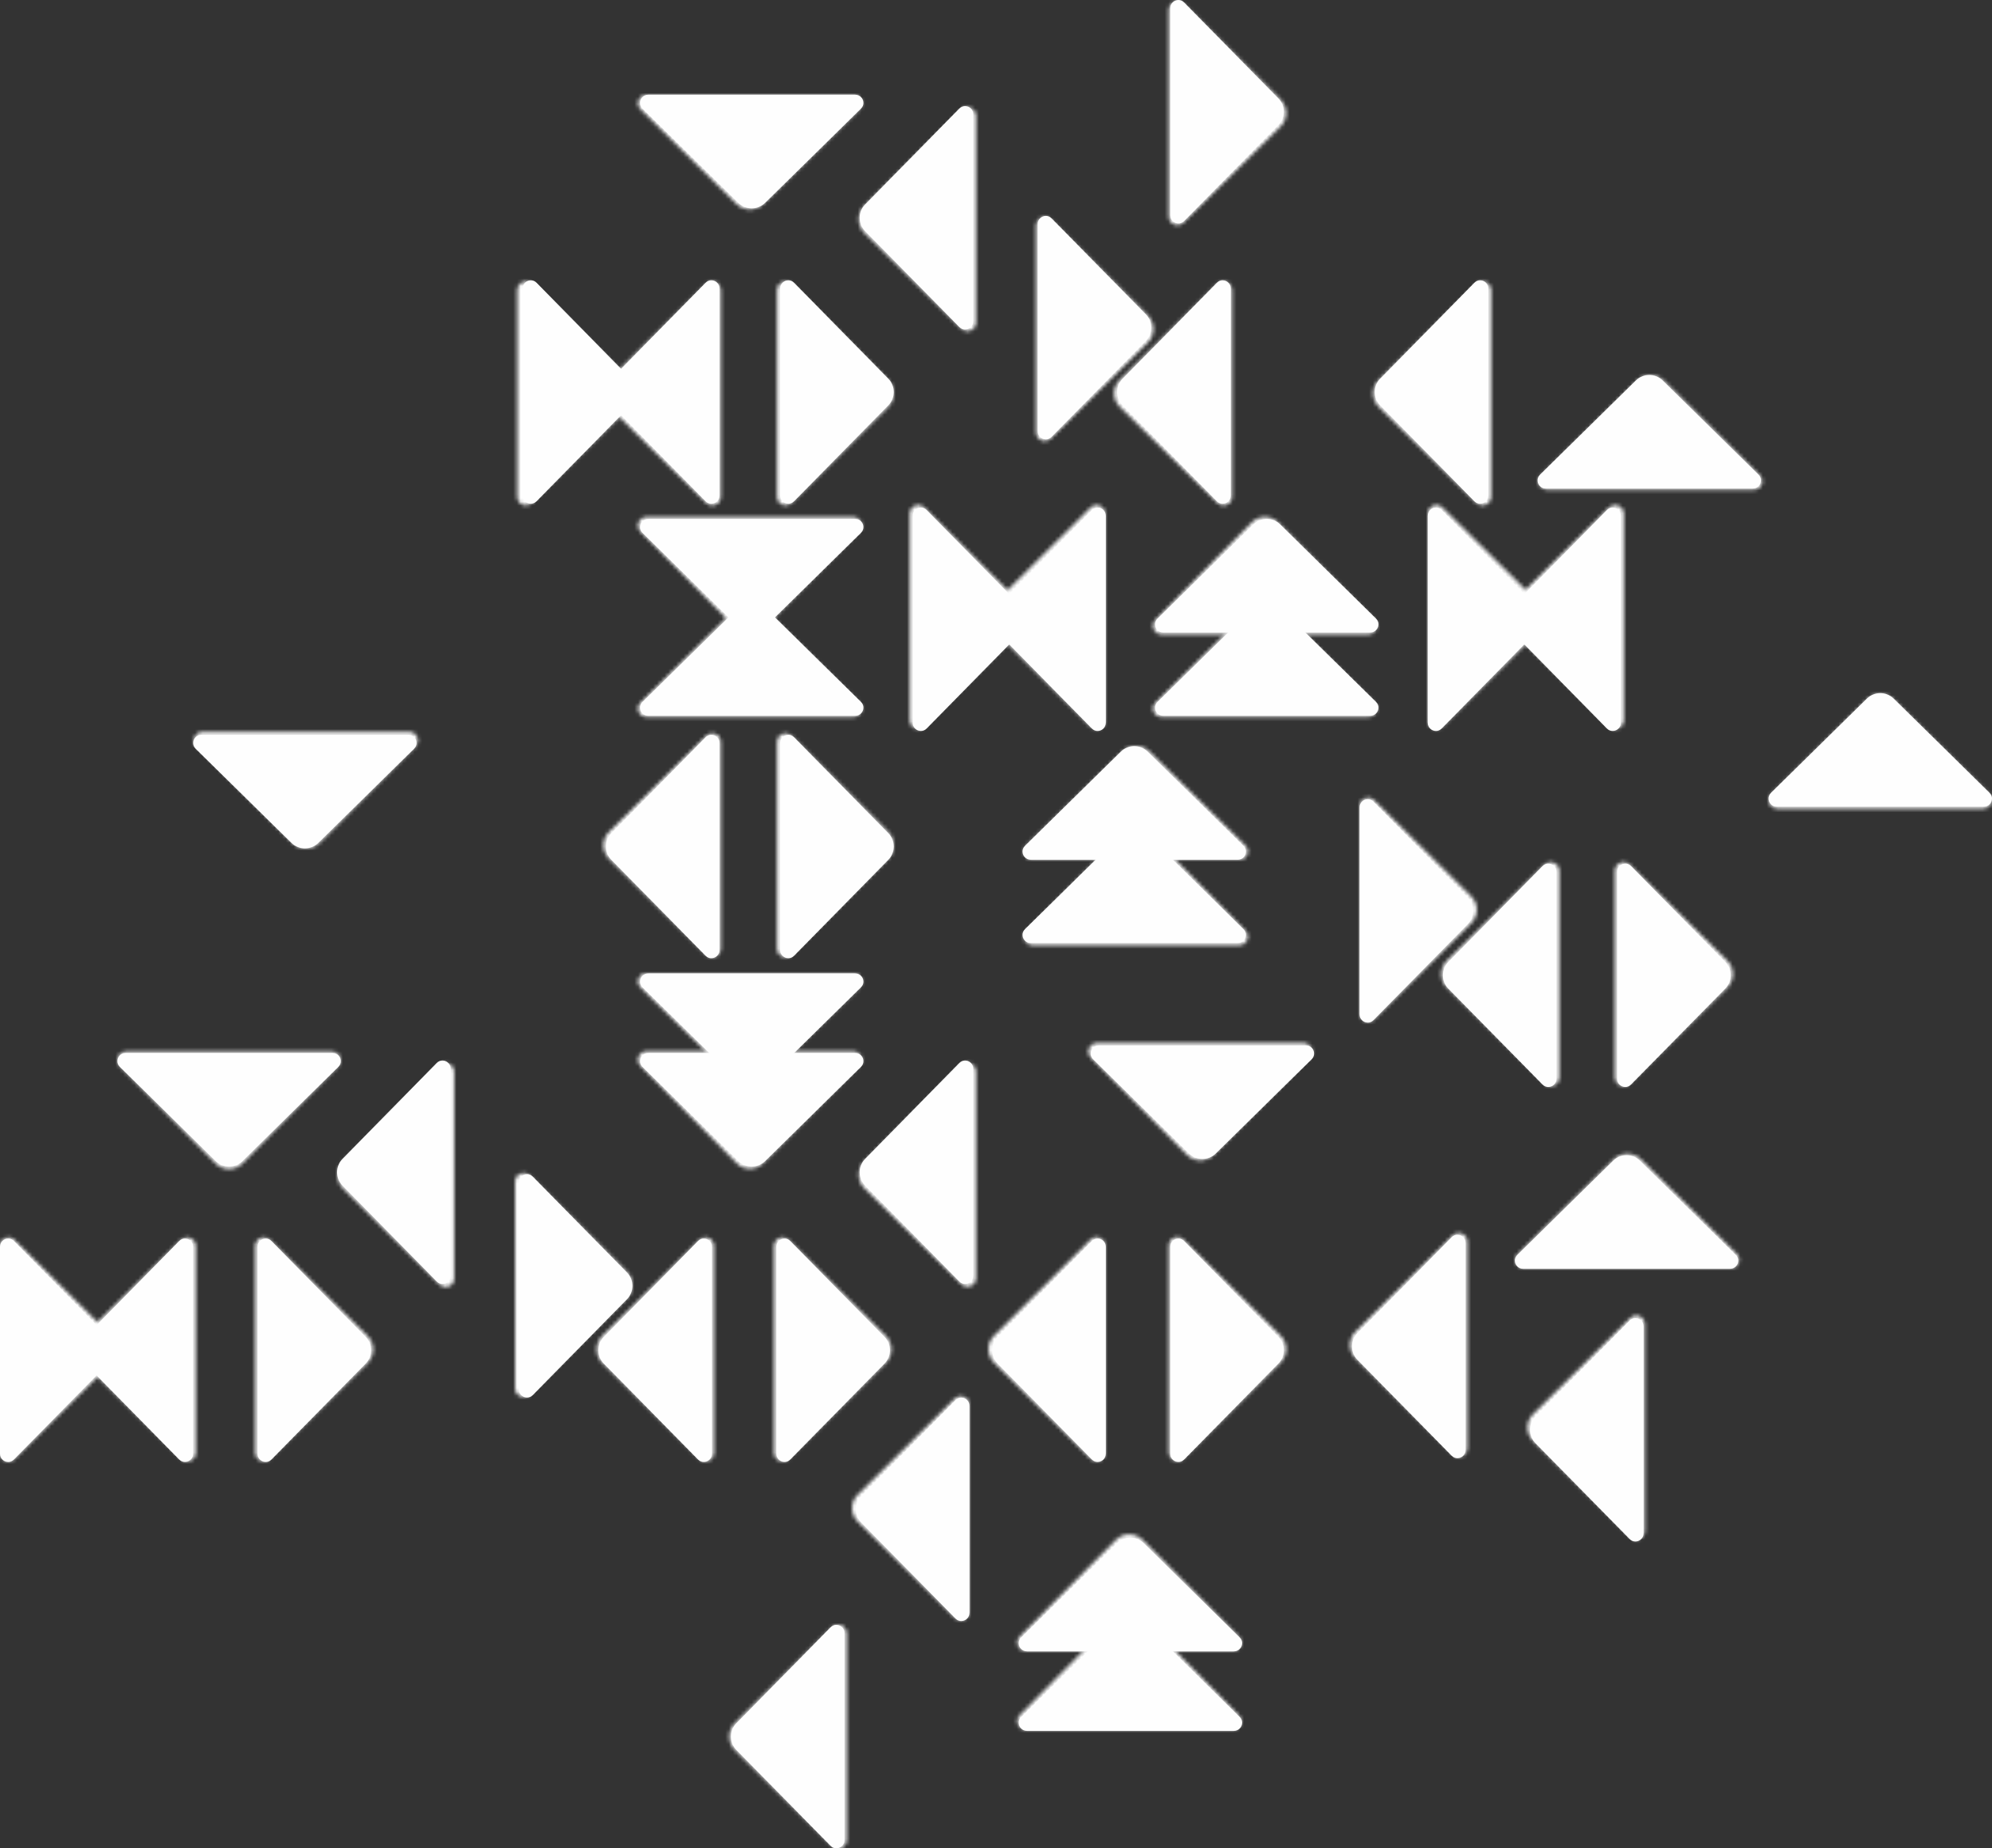 <?xml version="1.0" encoding="UTF-8"?>
<svg width="526px" height="488px" viewBox="0 0 526 488" version="1.1" xmlns="http://www.w3.org/2000/svg" xmlns:xlink="http://www.w3.org/1999/xlink">
    <rect x="0" y="0" width="526" height="488" fill="#333333" stroke="none"/>
    <!-- Generator: Sketch 53.2 (72643) - https://sketchapp.com -->
    <title>mundi_pattern_white</title>
    <desc>Created with Sketch.</desc>
    <defs>
        <path d="M27.865,1.389 L2.059,26.739 C0.075,28.687 0.075,31.847 2.059,33.794 L2.059,33.794 L27.865,59.146 C28.32,59.593 28.88,59.794 29.433,59.794 L29.433,59.794 C30.581,59.794 31.682,58.917 31.682,57.594 L31.682,57.594 L31.682,2.944 C31.682,1.617 30.581,0.74 29.433,0.74 L29.433,0.74 C28.88,0.74 28.32,0.94 27.865,1.389 L27.865,1.389 Z" id="path-1"></path>
        <path d="M0,2.944 L0,57.592 C0,58.917 1.093,59.794 2.236,59.794 L2.236,59.794 C2.782,59.794 3.34,59.593 3.792,59.146 L3.792,59.146 L29.435,33.794 C31.405,31.847 31.405,28.687 29.435,26.739 L29.435,26.739 L3.792,1.389 C3.34,0.94 2.782,0.74 2.236,0.74 L2.236,0.74 C1.093,0.74 0,1.617 0,2.944 L0,2.944 Z" id="path-3"></path>
        <path d="M26.637,2.16 L1.286,27.833 C0.838,28.282 0.638,28.839 0.638,29.389 L0.638,29.389 C0.638,30.533 1.515,31.628 2.839,31.628 L2.839,31.628 L57.487,31.628 C58.814,31.628 59.691,30.533 59.691,29.389 L59.691,29.389 C59.691,28.839 59.491,28.282 59.043,27.833 L59.043,27.833 L33.692,2.16 C32.719,1.174 31.441,0.68 30.165,0.68 L30.165,0.68 C28.888,0.68 27.611,1.174 26.637,2.16 L26.637,2.16 Z" id="path-5"></path>
        <path d="M26.637,1.582 L1.286,27.088 C0.838,27.538 0.638,28.092 0.638,28.636 L0.638,28.636 C0.638,29.771 1.515,30.859 2.839,30.859 L2.839,30.859 L57.487,30.859 C58.814,30.859 59.691,29.771 59.691,28.636 L59.691,28.636 C59.691,28.092 59.491,27.538 59.043,27.088 L59.043,27.088 L33.692,1.582 C32.719,0.602 31.441,0.112 30.165,0.112 L30.165,0.112 C28.888,0.112 27.611,0.602 26.637,1.582 L26.637,1.582 Z" id="path-7"></path>
        <path d="M27.128,1.297 L1.486,26.647 C-0.484,28.595 -0.484,31.756 1.486,33.703 L1.486,33.703 L27.128,59.054 C27.579,59.502 28.137,59.702 28.686,59.702 L28.686,59.702 C29.827,59.702 30.921,58.825 30.921,57.502 L30.921,57.502 L30.921,2.854 C30.921,1.527 29.827,0.65 28.686,0.65 L28.686,0.65 C28.137,0.65 27.579,0.849 27.128,1.297 L27.128,1.297 Z" id="path-9"></path>
        <path d="M0.41,2.944 L0.41,57.592 C0.41,58.917 1.504,59.794 2.647,59.794 L2.647,59.794 C3.195,59.794 3.754,59.593 4.206,59.146 L4.206,59.146 L29.877,33.794 C31.849,31.847 31.849,28.687 29.877,26.739 L29.877,26.739 L4.206,1.389 C3.754,0.94 3.195,0.74 2.647,0.74 L2.647,0.74 C1.504,0.74 0.41,1.617 0.41,2.944 L0.41,2.944 Z" id="path-11"></path>
        <path d="M27.725,1.389 L2.052,26.739 C0.081,28.687 0.081,31.847 2.052,33.794 L2.052,33.794 L27.725,59.146 C28.177,59.593 28.734,59.794 29.283,59.794 L29.283,59.794 C30.427,59.794 31.521,58.917 31.521,57.594 L31.521,57.594 L31.521,2.944 C31.521,1.617 30.427,0.74 29.283,0.74 L29.283,0.74 C28.734,0.74 28.177,0.94 27.725,1.389 L27.725,1.389 Z" id="path-13"></path>
        <path d="M0.009,2.944 L0.009,57.59 C0.009,58.917 1.104,59.794 2.245,59.794 L2.245,59.794 C2.794,59.794 3.351,59.595 3.803,59.145 L3.803,59.145 L29.446,33.794 C31.415,31.847 31.415,28.687 29.446,26.739 L29.446,26.739 L3.803,1.389 C3.351,0.94 2.794,0.742 2.245,0.742 L2.245,0.742 C1.104,0.742 0.009,1.619 0.009,2.944 L0.009,2.944 Z" id="path-15"></path>
        <path d="M0.405,2.944 L0.405,57.592 C0.405,58.917 1.506,59.794 2.654,59.794 L2.654,59.794 C3.207,59.794 3.767,59.593 4.222,59.146 L4.222,59.146 L30.028,33.794 C32.011,31.847 32.011,28.687 30.028,26.739 L30.028,26.739 L4.222,1.389 C3.767,0.94 3.207,0.74 2.654,0.74 L2.654,0.74 C1.506,0.74 0.405,1.617 0.405,2.944 L0.405,2.944 Z" id="path-17"></path>
        <path d="M2.241,0.68 C0.919,0.68 0.045,1.775 0.045,2.917 L0.045,2.917 C0.045,3.467 0.244,4.026 0.69,4.477 L0.69,4.477 L25.951,30.149 C27.893,32.123 31.041,32.123 32.981,30.149 L32.981,30.149 L58.24,4.477 C58.69,4.026 58.888,3.467 58.888,2.917 L58.888,2.917 C58.888,1.775 58.014,0.68 56.695,0.68 L56.695,0.68 L2.241,0.68 Z" id="path-19"></path>
        <path d="M2.606,0.397 C1.279,0.397 0.402,1.492 0.402,2.634 L0.402,2.634 C0.402,3.184 0.602,3.741 1.05,4.194 L1.05,4.194 L26.403,29.864 C28.348,31.836 31.509,31.836 33.454,29.864 L33.454,29.864 L58.807,4.194 C59.255,3.741 59.455,3.184 59.455,2.634 L59.455,2.634 C59.455,1.492 58.578,0.397 57.254,0.397 L57.254,0.397 L2.606,0.397 Z" id="path-21"></path>
        <path d="M27.767,0.647 L2.095,25.976 C0.123,27.921 0.123,31.079 2.095,33.024 L2.095,33.024 L27.767,58.353 C28.22,58.799 28.779,59 29.325,59 L29.325,59 C30.469,59 31.564,58.124 31.564,56.8 L31.564,56.8 L31.564,2.2 C31.564,0.876 30.469,0 29.325,0 L29.325,0 C28.779,0 28.22,0.2 27.767,0.647 L27.767,0.647 Z" id="path-23"></path>
        <path d="M2.475,0.237 C1.15,0.237 0.273,1.324 0.273,2.461 L0.273,2.461 C0.273,3.006 0.471,3.559 0.921,4.011 L0.921,4.011 L26.271,29.517 C28.218,31.476 31.38,31.476 33.325,29.517 L33.325,29.517 L58.677,4.011 C59.126,3.559 59.325,3.006 59.325,2.461 L59.325,2.461 C59.325,1.324 58.448,0.237 57.125,0.237 L57.125,0.237 L2.475,0.237 Z" id="path-25"></path>
        <path d="M27.146,1.389 L1.639,26.739 C-0.32,28.687 -0.32,31.847 1.639,33.794 L1.639,33.794 L27.146,59.146 C27.596,59.593 28.15,59.794 28.694,59.794 L28.694,59.794 C29.831,59.794 30.917,58.917 30.917,57.594 L30.917,57.594 L30.917,2.944 C30.917,1.617 29.831,0.74 28.694,0.74 L28.694,0.74 C28.15,0.74 27.596,0.94 27.146,1.389 L27.146,1.389 Z" id="path-27"></path>
        <path d="M26.473,1.559 L1.124,26.56 C0.676,27.001 0.474,27.544 0.474,28.076 L0.474,28.076 C0.474,29.19 1.351,30.258 2.675,30.258 L2.675,30.258 L57.324,30.258 C58.65,30.258 59.527,29.19 59.527,28.076 L59.527,28.076 C59.527,27.544 59.327,27.001 58.879,26.56 L58.879,26.56 L33.528,1.559 C32.555,0.599 31.277,0.119 30,0.119 L30,0.119 C28.724,0.119 27.447,0.599 26.473,1.559 L26.473,1.559 Z" id="path-29"></path>
        <path d="M2.678,0.521 C1.351,0.521 0.474,1.617 0.474,2.758 L0.474,2.758 C0.474,3.308 0.676,3.867 1.124,4.32 L1.124,4.32 L26.473,29.99 C28.422,31.964 31.581,31.964 33.528,29.99 L33.528,29.99 L58.879,4.32 C59.327,3.867 59.527,3.308 59.527,2.758 L59.527,2.758 C59.527,1.617 58.65,0.521 57.324,0.521 L57.324,0.521 L2.678,0.521 Z" id="path-31"></path>
        <path d="M27.947,1.001 L2.139,26.352 C0.156,28.299 0.156,31.458 2.139,33.407 L2.139,33.407 L27.947,58.758 C28.402,59.206 28.964,59.406 29.513,59.406 L29.513,59.406 C30.663,59.406 31.764,58.531 31.764,57.204 L31.764,57.204 L31.764,2.556 C31.764,1.23 30.663,0.353 29.513,0.353 L29.513,0.353 C28.964,0.353 28.402,0.553 27.947,1.001 L27.947,1.001 Z" id="path-33"></path>
        <path d="M0.081,2.554 L0.081,57.202 C0.081,58.531 1.175,59.406 2.317,59.406 L2.317,59.406 C2.865,59.406 3.421,59.206 3.875,58.758 L3.875,58.758 L29.516,33.407 C31.486,31.458 31.486,28.299 29.516,26.352 L29.516,26.352 L3.875,1.001 C3.421,0.553 2.865,0.353 2.317,0.353 L2.317,0.353 C1.175,0.353 0.081,1.23 0.081,2.554 L0.081,2.554 Z" id="path-35"></path>
        <path d="M26.475,1.559 L1.125,26.56 C0.675,27.001 0.477,27.544 0.477,28.076 L0.477,28.076 C0.477,29.19 1.354,30.258 2.677,30.258 L2.677,30.258 L57.325,30.258 C58.65,30.258 59.529,29.19 59.529,28.076 L59.529,28.076 C59.529,27.544 59.33,27.001 58.881,26.56 L58.881,26.56 L33.529,1.559 C32.556,0.599 31.28,0.119 30.003,0.119 L30.003,0.119 C28.726,0.119 27.448,0.599 26.475,1.559 L26.475,1.559 Z" id="path-37"></path>
        <path d="M26.475,2.001 L1.125,27.672 C0.675,28.126 0.477,28.683 0.477,29.23 L0.477,29.23 C0.477,30.374 1.354,31.468 2.677,31.468 L2.677,31.468 L57.325,31.468 C58.65,31.468 59.529,30.374 59.529,29.23 L59.529,29.23 C59.529,28.683 59.33,28.126 58.881,27.672 L58.881,27.672 L33.529,2.001 C32.556,1.016 31.28,0.523 30.003,0.523 L30.003,0.523 C28.726,0.523 27.448,1.016 26.475,2.001 L26.475,2.001 Z" id="path-39"></path>
        <path d="M26.989,1.001 L1.482,26.352 C-0.479,28.299 -0.479,31.458 1.482,33.407 L1.482,33.407 L26.989,58.758 C27.437,59.206 27.991,59.406 28.537,59.406 L28.537,59.406 C29.674,59.406 30.762,58.531 30.762,57.204 L30.762,57.204 L30.762,2.556 C30.762,1.23 29.674,0.353 28.537,0.353 L28.537,0.353 C27.991,0.353 27.437,0.553 26.989,1.001 L26.989,1.001 Z" id="path-41"></path>
        <path d="M0.242,2.554 L0.242,57.202 C0.242,58.531 1.331,59.406 2.466,59.406 L2.466,59.406 C3.011,59.406 3.566,59.206 4.016,58.758 L4.016,58.758 L29.522,33.407 C31.481,31.458 31.481,28.299 29.522,26.352 L29.522,26.352 L4.016,1.001 C3.566,0.553 3.011,0.353 2.466,0.353 L2.466,0.353 C1.331,0.353 0.242,1.23 0.242,2.554 L0.242,2.554 Z" id="path-43"></path>
        <path d="M27.516,1.001 L1.844,26.352 C-0.128,28.299 -0.128,31.458 1.844,33.407 L1.844,33.407 L27.516,58.758 C27.969,59.206 28.527,59.406 29.074,59.406 L29.074,59.406 C30.218,59.406 31.313,58.529 31.313,57.205 L31.313,57.205 L31.313,2.557 C31.313,1.23 30.218,0.353 29.074,0.353 L29.074,0.353 C28.527,0.353 27.969,0.551 27.516,1.001 L27.516,1.001 Z" id="path-45"></path>
        <path d="M0.601,2.556 L0.601,57.202 C0.601,58.529 1.701,59.406 2.852,59.406 L2.852,59.406 C3.403,59.406 3.964,59.206 4.42,58.758 L4.42,58.758 L30.226,33.407 C32.208,31.458 32.208,28.299 30.226,26.352 L30.226,26.352 L4.42,1.001 C3.964,0.551 3.403,0.353 2.852,0.353 L2.852,0.353 C1.701,0.353 0.601,1.23 0.601,2.556 L0.601,2.556 Z" id="path-47"></path>
        <path d="M26.277,1.559 L0.927,26.56 C0.478,27.001 0.278,27.544 0.278,28.077 L0.278,28.077 C0.278,29.19 1.155,30.256 2.48,30.256 L2.48,30.256 L57.128,30.256 C58.453,30.256 59.331,29.19 59.331,28.077 L59.331,28.077 C59.331,27.544 59.133,27.001 58.683,26.56 L58.683,26.56 L33.332,1.559 C32.357,0.598 31.081,0.119 29.804,0.119 L29.804,0.119 C28.528,0.119 27.251,0.598 26.277,1.559 L26.277,1.559 Z" id="path-49"></path>
        <path d="M27.904,1.001 L2.096,26.352 C0.114,28.299 0.114,31.458 2.096,33.407 L2.096,33.407 L27.904,58.758 C28.359,59.206 28.919,59.406 29.47,59.406 L29.47,59.406 C30.619,59.406 31.721,58.529 31.721,57.205 L31.721,57.205 L31.721,2.557 C31.721,1.23 30.619,0.353 29.47,0.353 L29.47,0.353 C28.919,0.353 28.359,0.551 27.904,1.001 L27.904,1.001 Z" id="path-51"></path>
        <path d="M27.499,1.001 L1.691,26.352 C-0.29,28.299 -0.29,31.458 1.691,33.407 L1.691,33.407 L27.499,58.758 C27.952,59.206 28.514,59.406 29.065,59.406 L29.065,59.406 C30.213,59.406 31.314,58.529 31.314,57.205 L31.314,57.205 L31.314,2.557 C31.314,1.23 30.213,0.353 29.065,0.353 L29.065,0.353 C28.514,0.353 27.952,0.551 27.499,1.001 L27.499,1.001 Z" id="path-53"></path>
        <path d="M0.604,2.554 L0.604,57.202 C0.604,58.529 1.699,59.406 2.841,59.406 L2.841,59.406 C3.391,59.406 3.948,59.206 4.401,58.758 L4.401,58.758 L30.071,33.407 C32.043,31.458 32.043,28.299 30.071,26.352 L30.071,26.352 L4.401,1.003 C3.948,0.551 3.391,0.353 2.841,0.353 L2.841,0.353 C1.699,0.353 0.604,1.23 0.604,2.554 L0.604,2.554 Z" id="path-55"></path>
        <path d="M0.2,2.556 L0.2,57.202 C0.2,58.529 1.287,59.406 2.424,59.406 L2.424,59.406 C2.969,59.406 3.522,59.206 3.972,58.758 L3.972,58.758 L29.48,33.407 C31.439,31.458 31.439,28.299 29.48,26.352 L29.48,26.352 L3.972,1.001 C3.522,0.551 2.969,0.353 2.424,0.353 L2.424,0.353 C1.287,0.353 0.2,1.23 0.2,2.556 L0.2,2.556 Z" id="path-57"></path>
        <path d="M2.678,0.004 C1.351,0.004 0.474,1.063 0.474,2.168 L0.474,2.168 C0.474,2.698 0.676,3.239 1.124,3.675 L1.124,3.675 L26.473,28.505 C28.422,30.414 31.581,30.414 33.528,28.505 L33.528,28.505 L58.879,3.675 C59.327,3.239 59.527,2.698 59.527,2.168 L59.527,2.168 C59.527,1.063 58.65,0.004 57.324,0.004 L57.324,0.004 L2.678,0.004 Z" id="path-59"></path>
        <path d="M2.678,0.586 C1.351,0.586 0.474,1.681 0.474,2.823 L0.474,2.823 C0.474,3.373 0.676,3.932 1.124,4.383 L1.124,4.383 L26.473,30.055 C28.422,32.027 31.581,32.027 33.528,30.055 L33.528,30.055 L58.879,4.383 C59.327,3.932 59.527,3.373 59.527,2.823 L59.527,2.823 C59.527,1.681 58.65,0.586 57.324,0.586 L57.324,0.586 L2.678,0.586 Z" id="path-61"></path>
        <path d="M25.977,1.736 L0.716,26.736 C0.268,27.177 0.071,27.721 0.071,28.255 L0.071,28.255 C0.071,29.367 0.945,30.435 2.264,30.435 L2.264,30.435 L56.717,30.435 C58.038,30.435 58.914,29.367 58.914,28.255 L58.914,28.255 C58.914,27.721 58.715,27.177 58.268,26.736 L58.268,26.736 L33.007,1.736 C32.036,0.777 30.764,0.296 29.492,0.296 L29.492,0.296 C28.22,0.296 26.946,0.777 25.977,1.736 L25.977,1.736 Z" id="path-63"></path>
        <path d="M27.64,1.218 L1.969,26.569 C-0.002,28.516 -0.002,31.676 1.969,33.623 L1.969,33.623 L27.64,58.974 C28.091,59.423 28.648,59.621 29.198,59.621 L29.198,59.621 C30.342,59.621 31.437,58.744 31.437,57.423 L31.437,57.423 L31.437,2.775 C31.437,1.448 30.342,0.569 29.198,0.569 L29.198,0.569 C28.648,0.569 28.091,0.768 27.64,1.218 L27.64,1.218 Z" id="path-65"></path>
        <path d="M0.647,2.85 L0.647,57.498 C0.647,58.825 1.741,59.702 2.885,59.702 L2.885,59.702 C3.434,59.702 3.992,59.501 4.443,59.054 L4.443,59.054 L30.116,33.703 C32.087,31.756 32.087,28.595 30.116,26.648 L30.116,26.648 L4.443,1.297 C3.992,0.851 3.434,0.65 2.885,0.65 L2.885,0.65 C1.741,0.65 0.647,1.527 0.647,2.85 L0.647,2.85 Z" id="path-67"></path>
        <path d="M26.989,1.297 L1.482,26.648 C-0.479,28.595 -0.479,31.756 1.482,33.703 L1.482,33.703 L26.989,59.054 C27.437,59.501 27.991,59.702 28.537,59.702 L28.537,59.702 C29.674,59.702 30.762,58.825 30.762,57.5 L30.762,57.5 L30.762,2.852 C30.762,1.527 29.674,0.65 28.537,0.65 L28.537,0.65 C27.991,0.65 27.437,0.851 26.989,1.297 L26.989,1.297 Z" id="path-69"></path>
        <path d="M27.516,1.297 L1.844,26.648 C-0.128,28.595 -0.128,31.756 1.844,33.703 L1.844,33.703 L27.516,59.054 C27.969,59.502 28.527,59.702 29.074,59.702 L29.074,59.702 C30.218,59.702 31.313,58.825 31.313,57.5 L31.313,57.5 L31.313,2.854 C31.313,1.527 30.218,0.65 29.074,0.65 L29.074,0.65 C28.527,0.65 27.969,0.849 27.516,1.297 L27.516,1.297 Z" id="path-71"></path>
        <path d="M0.443,2.852 L0.443,57.5 C0.443,58.825 1.545,59.702 2.693,59.702 L2.693,59.702 C3.244,59.702 3.806,59.502 4.261,59.054 L4.261,59.054 L30.069,33.703 C32.05,31.756 32.05,28.595 30.069,26.647 L30.069,26.647 L4.261,1.297 C3.806,0.849 3.244,0.65 2.693,0.65 L2.693,0.65 C1.545,0.65 0.443,1.527 0.443,2.852 L0.443,2.852 Z" id="path-73"></path>
        <path d="M27.904,1.297 L2.096,26.647 C0.114,28.595 0.114,31.756 2.096,33.703 L2.096,33.703 L27.904,59.054 C28.359,59.502 28.919,59.702 29.47,59.702 L29.47,59.702 C30.619,59.702 31.721,58.825 31.721,57.502 L31.721,57.502 L31.721,2.854 C31.721,1.527 30.619,0.65 29.47,0.65 L29.47,0.65 C28.919,0.65 28.359,0.849 27.904,1.297 L27.904,1.297 Z" id="path-75"></path>
        <path d="M0.039,2.852 L0.039,57.498 C0.039,58.825 1.132,59.702 2.273,59.702 L2.273,59.702 C2.823,59.702 3.379,59.502 3.831,59.054 L3.831,59.054 L29.474,33.703 C31.443,31.756 31.443,28.595 29.474,26.648 L29.474,26.648 L3.831,1.297 C3.379,0.849 2.823,0.65 2.273,0.65 L2.273,0.65 C1.132,0.65 0.039,1.527 0.039,2.852 L0.039,2.852 Z" id="path-77"></path>
        <path d="M26.434,2.067 L1.081,27.739 C0.633,28.19 0.435,28.749 0.435,29.297 L0.435,29.297 C0.435,30.439 1.312,31.534 2.634,31.534 L2.634,31.534 L57.284,31.534 C58.609,31.534 59.486,30.439 59.486,29.297 L59.486,29.297 C59.486,28.749 59.286,28.19 58.838,27.739 L58.838,27.739 L33.487,2.067 C32.514,1.08 31.238,0.586 29.961,0.586 L29.961,0.586 C28.683,0.586 27.406,1.08 26.434,2.067 L26.434,2.067 Z" id="path-79"></path>
        <path d="M26.434,1.434 L1.081,26.266 C0.633,26.702 0.435,27.241 0.435,27.773 L0.435,27.773 C0.435,28.88 1.312,29.938 2.634,29.938 L2.634,29.938 L57.284,29.938 C58.609,29.938 59.486,28.88 59.486,27.773 L59.486,27.773 C59.486,27.241 59.286,26.702 58.838,26.266 L58.838,26.266 L33.487,1.434 C32.514,0.48 31.238,0.003 29.961,0.003 L29.961,0.003 C28.683,0.003 27.406,0.48 26.434,1.434 L26.434,1.434 Z" id="path-81"></path>
        <path d="M27.919,1.297 L2.247,26.648 C0.275,28.595 0.275,31.756 2.247,33.703 L2.247,33.703 L27.919,59.054 C28.37,59.501 28.929,59.702 29.479,59.702 L29.479,59.702 C30.621,59.702 31.716,58.825 31.716,57.5 L31.716,57.5 L31.716,2.852 C31.716,1.527 30.621,0.65 29.479,0.65 L29.479,0.65 C28.929,0.65 28.37,0.851 27.919,1.297 L27.919,1.297 Z" id="path-83"></path>
        <path d="M0.2,2.852 L0.2,57.498 C0.2,58.825 1.287,59.702 2.424,59.702 L2.424,59.702 C2.969,59.702 3.522,59.502 3.972,59.054 L3.972,59.054 L29.48,33.703 C31.439,31.756 31.439,28.595 29.48,26.648 L29.48,26.648 L3.972,1.297 C3.522,0.849 2.969,0.65 2.424,0.65 L2.424,0.65 C1.287,0.65 0.2,1.527 0.2,2.852 L0.2,2.852 Z" id="path-85"></path>
        <path d="M2.678,0.119 C1.351,0.119 0.474,1.185 0.474,2.297 L0.474,2.297 C0.474,2.833 0.676,3.376 1.124,3.816 L1.124,3.816 L26.473,28.816 C28.422,30.736 31.581,30.736 33.528,28.816 L33.528,28.816 L58.879,3.816 C59.327,3.376 59.527,2.833 59.527,2.297 L59.527,2.297 C59.527,1.185 58.65,0.119 57.324,0.119 L57.324,0.119 L2.678,0.119 Z" id="path-87"></path>
        <path d="M0.647,2.556 L0.647,57.204 C0.647,58.529 1.741,59.406 2.885,59.406 L2.885,59.406 C3.434,59.406 3.992,59.206 4.443,58.758 L4.443,58.758 L30.116,33.405 C32.087,31.458 32.087,28.299 30.116,26.352 L30.116,26.352 L4.443,1.001 C3.992,0.551 3.434,0.353 2.885,0.353 L2.885,0.353 C1.741,0.353 0.647,1.23 0.647,2.556 L0.647,2.556 Z" id="path-89"></path>
        <path d="M27.919,1.001 L2.247,26.352 C0.275,28.299 0.275,31.458 2.247,33.407 L2.247,33.407 L27.919,58.758 C28.37,59.206 28.929,59.406 29.479,59.406 L29.479,59.406 C30.621,59.406 31.716,58.529 31.716,57.205 L31.716,57.205 L31.716,2.557 C31.716,1.23 30.621,0.353 29.479,0.353 L29.479,0.353 C28.929,0.353 28.37,0.551 27.919,1.001 L27.919,1.001 Z" id="path-91"></path>
        <path d="M27.504,1.002 L1.831,26.353 C-0.139,28.3 -0.139,31.459 1.831,33.406 L1.831,33.406 L27.504,58.757 C27.956,59.207 28.515,59.405 29.062,59.405 L29.062,59.405 C30.206,59.405 31.302,58.528 31.302,57.206 L31.302,57.206 L31.302,2.558 C31.302,1.231 30.206,0.353 29.062,0.353 L29.062,0.353 C28.515,0.353 27.956,0.552 27.504,1.002 L27.504,1.002 Z" id="path-93"></path>
        <path d="M26.187,2.106 L0.838,27.108 C0.388,27.547 0.188,28.089 0.188,28.623 L0.188,28.623 C0.188,29.738 1.065,30.804 2.391,30.804 L2.391,30.804 L57.037,30.804 C58.364,30.804 59.241,29.738 59.241,28.623 L59.241,28.623 C59.241,28.089 59.041,27.547 58.593,27.108 L58.593,27.108 L33.242,2.106 C32.268,1.145 30.991,0.665 29.715,0.665 L29.715,0.665 C28.438,0.665 27.162,1.145 26.187,2.106 L26.187,2.106 Z" id="path-95"></path>
    </defs>
    <g id="mundi_pattern_white" stroke="none" stroke-width="1" fill="none" fill-rule="evenodd">
        <g id="Group-241">
            <path d="M47.319,327.647 L22.432,352.976 C20.523,354.921 20.523,358.077 22.432,360.023 L47.319,385.353 C47.758,385.8 48.298,386 48.831,386 C49.939,386 51,385.124 51,383.8 L51,329.202 C51,327.876 49.939,327 48.831,327 C48.298,327 47.758,327.198 47.319,327.647" id="Fill-1" fill="#FEFEFE"></path>
            <g id="Group-5" transform="translate(20, 326)">
                <mask id="mask-2" fill="white">
                    <use xlink:href="#path-1"></use>
                </mask>
                <g id="Clip-4"></g>
                <polygon id="Fill-3" fill="#FEFEFE" mask="url(#mask-2)" points="-8.318 68.478 40.571 68.478 40.571 -7.943 -8.318 -7.943"></polygon>
            </g>
            <path d="M3.681,385.353 L28.566,360.023 C30.478,358.077 30.478,354.921 28.566,352.976 L3.681,327.647 C3.243,327.198 2.702,327 2.17,327 C1.061,327 0,327.876 0,329.2 L0,383.798 C0,385.124 1.061,386 2.17,386 C2.702,386 3.243,385.8 3.681,385.353" id="Fill-6" fill="#FEFEFE"></path>
            <g id="Group-10" transform="translate(0, 326)">
                <mask id="mask-4" fill="white">
                    <use xlink:href="#path-3"></use>
                </mask>
                <g id="Clip-9"></g>
                <polygon id="Fill-8" fill="#FEFEFE" mask="url(#mask-4)" points="-8.832 68.478 39.744 68.478 39.744 -7.943 -8.832 -7.943"></polygon>
            </g>
            <path d="M327.351,453.321 L302.023,428.434 C300.077,426.522 296.921,426.522 294.974,428.434 L269.647,453.321 C269.198,453.758 269,454.298 269,454.831 C269,455.939 269.875,457 271.199,457 L325.796,457 C327.122,457 328,455.939 328,454.831 C328,454.298 327.799,453.758 327.351,453.321" id="Fill-11" fill="#FEFEFE"></path>
            <g id="Group-15" transform="translate(268, 425)">
                <mask id="mask-6" fill="white">
                    <use xlink:href="#path-5"></use>
                </mask>
                <g id="Clip-14"></g>
                <polygon id="Fill-13" fill="#FEFEFE" mask="url(#mask-6)" points="-8.046 40.47 68.375 40.47 68.375 -8.162 -8.046 -8.162"></polygon>
            </g>
            <path d="M327.351,432.321 L302.023,407.434 C300.077,405.522 296.921,405.522 294.974,407.434 L269.647,432.321 C269.198,432.76 269,433.3 269,433.831 C269,434.939 269.875,436 271.199,436 L325.796,436 C327.122,436 328,434.939 328,433.831 C328,433.3 327.799,432.76 327.351,432.321" id="Fill-16" fill="#FEFEFE"></path>
            <g id="Group-20" transform="translate(268, 405)">
                <mask id="mask-8" fill="white">
                    <use xlink:href="#path-7"></use>
                </mask>
                <g id="Clip-19"></g>
                <polygon id="Fill-18" fill="#FEFEFE" mask="url(#mask-8)" points="-8.046 39.646 68.375 39.646 68.375 -8.674 -8.046 -8.674"></polygon>
            </g>
            <path d="M252.319,369.647 L227.434,394.976 C225.522,396.921 225.522,400.079 227.434,402.024 L252.319,427.353 C252.757,427.8 253.298,428 253.83,428 C254.939,428 256,427.124 256,425.8 L256,371.202 C256,369.876 254.939,369 253.83,369 C253.298,369 252.757,369.2 252.319,369.647" id="Fill-21" fill="#FEFEFE"></path>
            <g id="Group-25" transform="translate(225, 368)">
                <mask id="mask-10" fill="white">
                    <use xlink:href="#path-9"></use>
                </mask>
                <g id="Clip-24"></g>
                <polygon id="Fill-23" fill="#FEFEFE" mask="url(#mask-10)" points="-8.823 68.386 39.752 68.386 39.752 -8.035 -8.823 -8.035"></polygon>
            </g>
            <path d="M208.681,385.353 L233.566,360.023 C235.478,358.077 235.478,354.921 233.566,352.976 L208.681,327.647 C208.243,327.198 207.702,327 207.17,327 C206.061,327 205,327.876 205,329.2 L205,383.798 C205,385.124 206.061,386 207.17,386 C207.702,386 208.243,385.8 208.681,385.353" id="Fill-26" fill="#FEFEFE"></path>
            <g id="Group-30" transform="translate(204, 326)">
                <mask id="mask-12" fill="white">
                    <use xlink:href="#path-11"></use>
                </mask>
                <g id="Clip-29"></g>
                <polygon id="Fill-28" fill="#FEFEFE" mask="url(#mask-12)" points="-8.433 68.478 40.199 68.478 40.199 -7.943 -8.433 -7.943"></polygon>
            </g>
            <path d="M184.319,327.647 L159.434,352.976 C157.522,354.921 157.522,358.077 159.434,360.023 L184.319,385.353 C184.758,385.8 185.298,386 185.83,386 C186.939,386 188,385.124 188,383.8 L188,329.202 C188,327.876 186.939,327 185.83,327 C185.298,327 184.758,327.198 184.319,327.647" id="Fill-31" fill="#FEFEFE"></path>
            <g id="Group-35" transform="translate(157, 326)">
                <mask id="mask-14" fill="white">
                    <use xlink:href="#path-13"></use>
                </mask>
                <g id="Clip-34"></g>
                <polygon id="Fill-33" fill="#FEFEFE" mask="url(#mask-14)" points="-8.268 68.478 40.364 68.478 40.364 -7.943 -8.268 -7.943"></polygon>
            </g>
            <path d="M140.681,368.353 L165.568,343.023 C167.477,341.077 167.477,337.921 165.568,335.976 L140.681,310.647 C140.242,310.198 139.702,310 139.17,310 C138.061,310 137,310.876 137,312.2 L137,366.798 C137,368.124 138.061,369 139.17,369 C139.702,369 140.242,368.8 140.681,368.353" id="Fill-36" fill="#FEFEFE"></path>
            <g id="Group-40" transform="translate(136, 309)">
                <mask id="mask-16" fill="white">
                    <use xlink:href="#path-15"></use>
                </mask>
                <g id="Clip-39"></g>
                <polygon id="Fill-38" fill="#FEFEFE" mask="url(#mask-16)" points="-8.821 68.478 39.754 68.478 39.754 -7.943 -8.821 -7.943"></polygon>
            </g>
            <path d="M71.681,385.353 L96.566,360.023 C98.478,358.077 98.478,354.921 96.566,352.976 L71.681,327.647 C71.242,327.198 70.702,327 70.17,327 C69.061,327 68,327.876 68,329.2 L68,383.798 C68,385.124 69.061,386 70.17,386 C70.702,386 71.242,385.8 71.681,385.353" id="Fill-41" fill="#FEFEFE"></path>
            <g id="Group-45" transform="translate(67, 326)">
                <mask id="mask-18" fill="white">
                    <use xlink:href="#path-17"></use>
                </mask>
                <g id="Clip-44"></g>
                <polygon id="Fill-43" fill="#FEFEFE" mask="url(#mask-18)" points="-8.484 68.478 40.405 68.478 40.405 -7.943 -8.484 -7.943"></polygon>
            </g>
            <path d="M31.647,281.681 L56.976,306.566 C58.921,308.478 62.079,308.478 64.024,306.566 L89.351,281.681 C89.8,281.242 90,280.702 90,280.169 C90,279.061 89.124,278 87.8,278 L33.202,278 C31.876,278 31,279.061 31,280.169 C31,280.702 31.2,281.242 31.647,281.681" id="Fill-46" fill="#FEFEFE"></path>
            <g id="Group-50" transform="translate(31, 277)">
                <mask id="mask-20" fill="white">
                    <use xlink:href="#path-19"></use>
                </mask>
                <g id="Clip-49"></g>
                <polygon id="Fill-48" fill="#FEFEFE" mask="url(#mask-20)" points="-8.608 40.47 67.541 40.47 67.541 -8.162 -8.608 -8.162"></polygon>
            </g>
            <path d="M288.647,279.679 L313.976,304.566 C315.921,306.478 319.079,306.478 321.024,304.566 L346.353,279.679 C346.8,279.242 347,278.702 347,278.169 C347,277.061 346.124,276 344.801,276 L290.202,276 C288.876,276 288,277.061 288,278.169 C288,278.702 288.2,279.242 288.647,279.679" id="Fill-51" fill="#FEFEFE"></path>
            <g id="Group-55" transform="translate(287, 275)">
                <mask id="mask-22" fill="white">
                    <use xlink:href="#path-21"></use>
                </mask>
                <g id="Clip-54"></g>
                <polygon id="Fill-53" fill="#FEFEFE" mask="url(#mask-22)" points="-8.282 40.187 68.139 40.187 68.139 -8.445 -8.282 -8.445"></polygon>
            </g>
            <path d="M219.319,429.647 L194.434,454.976 C192.522,456.923 192.522,460.079 194.434,462.024 L219.319,487.353 C219.758,487.8 220.298,488 220.83,488 C221.939,488 223,487.124 223,485.8 L223,431.202 C223,429.876 221.939,429 220.83,429 C220.298,429 219.758,429.2 219.319,429.647" id="Fill-56" fill="#FEFEFE"></path>
            <g id="Group-60" transform="translate(192, 429)">
                <mask id="mask-24" fill="white">
                    <use xlink:href="#path-23"></use>
                </mask>
                <g id="Clip-59"></g>
                <polygon id="Fill-58" fill="#FEFEFE" mask="url(#mask-24)" points="-8.226 67.676 40.406 67.676 40.406 -8.676 -8.226 -8.676"></polygon>
            </g>
            <path d="M51.649,197.681 L76.977,222.566 C78.923,224.478 82.079,224.478 84.024,222.566 L109.353,197.681 C109.802,197.242 110,196.702 110,196.169 C110,195.061 109.125,194 107.801,194 L53.202,194 C51.878,194 51,195.061 51,196.169 C51,196.702 51.2,197.242 51.649,197.681" id="Fill-61" fill="#FEFEFE"></path>
            <g id="Group-65" transform="translate(51, 193)">
                <mask id="mask-26" fill="white">
                    <use xlink:href="#path-25"></use>
                </mask>
                <g id="Clip-64"></g>
                <polygon id="Fill-63" fill="#FEFEFE" mask="url(#mask-26)" points="-8.412 39.771 68.01 39.771 68.01 -8.549 -8.412 -8.549"></polygon>
            </g>
            <path d="M115.319,280.647 L90.434,305.976 C88.522,307.921 88.522,311.077 90.434,313.023 L115.319,338.353 C115.758,338.8 116.298,339 116.83,339 C117.939,339 119,338.124 119,336.8 L119,282.202 C119,280.876 117.939,280 116.83,280 C116.298,280 115.758,280.198 115.319,280.647" id="Fill-66" fill="#FEFEFE"></path>
            <g id="Group-70" transform="translate(89, 280)">
                <mask id="mask-28" fill="white">
                    <use xlink:href="#path-27"></use>
                </mask>
                <g id="Clip-69"></g>
                <polygon id="Fill-68" fill="#FEFEFE" mask="url(#mask-28)" points="-8.616 68.478 39.704 68.478 39.704 -7.943 -8.616 -7.943"></polygon>
            </g>
            <path d="M227.353,185.321 L202.024,160.434 C200.079,158.522 196.921,158.522 194.976,160.434 L169.649,185.321 C169.2,185.76 169,186.3 169,186.831 C169,187.939 169.876,189 171.2,189 L225.798,189 C227.124,189 228,187.939 228,186.831 C228,186.3 227.8,185.76 227.353,185.321" id="Fill-71" fill="#FEFEFE"></path>
            <g id="Group-75" transform="translate(168, 159)">
                <mask id="mask-30" fill="white">
                    <use xlink:href="#path-29"></use>
                </mask>
                <g id="Clip-74"></g>
                <polygon id="Fill-73" fill="#FEFEFE" mask="url(#mask-30)" points="-8.21 38.867 68.211 38.867 68.211 -8.494 -8.21 -8.494"></polygon>
            </g>
            <path d="M169.649,140.681 L194.977,165.566 C196.923,167.478 200.081,167.478 202.026,165.566 L227.353,140.681 C227.802,140.242 228,139.702 228,139.169 C228,138.063 227.125,137 225.801,137 L171.204,137 C169.878,137 169,138.063 169,139.169 C169,139.702 169.201,140.242 169.649,140.681" id="Fill-76" fill="#FEFEFE"></path>
            <g id="Group-80" transform="translate(168, 136)">
                <mask id="mask-32" fill="white">
                    <use xlink:href="#path-31"></use>
                </mask>
                <g id="Clip-79"></g>
                <polygon id="Fill-78" fill="#FEFEFE" mask="url(#mask-32)" points="-8.21 40.31 68.211 40.31 68.211 -8.321 -8.21 -8.321"></polygon>
            </g>
            <path d="M424.319,134.647 L399.434,159.976 C397.522,161.921 397.522,165.077 399.434,167.023 L424.319,192.353 C424.758,192.8 425.298,193 425.83,193 C426.939,193 428,192.124 428,190.8 L428,136.202 C428,134.876 426.939,134 425.83,134 C425.298,134 424.758,134.198 424.319,134.647" id="Fill-81" fill="#FEFEFE"></path>
            <g id="Group-85" transform="translate(397, 133)">
                <mask id="mask-34" fill="white">
                    <use xlink:href="#path-33"></use>
                </mask>
                <g id="Clip-84"></g>
                <polygon id="Fill-83" fill="#FEFEFE" mask="url(#mask-34)" points="-8.236 68.09 40.652 68.09 40.652 -8.331 -8.236 -8.331"></polygon>
            </g>
            <path d="M380.681,192.353 L405.566,167.023 C407.478,165.077 407.478,161.921 405.566,159.976 L380.681,134.647 C380.242,134.198 379.702,134 379.17,134 C378.061,134 377,134.876 377,136.2 L377,190.798 C377,192.124 378.061,193 379.17,193 C379.702,193 380.242,192.8 380.681,192.353" id="Fill-86" fill="#FEFEFE"></path>
            <g id="Group-90" transform="translate(377, 133)">
                <mask id="mask-36" fill="white">
                    <use xlink:href="#path-35"></use>
                </mask>
                <g id="Clip-89"></g>
                <polygon id="Fill-88" fill="#FEFEFE" mask="url(#mask-36)" points="-8.751 68.09 39.825 68.09 39.825 -8.331 -8.751 -8.331"></polygon>
            </g>
            <path d="M363.351,185.321 L338.023,160.434 C336.077,158.522 332.921,158.522 330.976,160.434 L305.647,185.321 C305.198,185.76 305,186.3 305,186.831 C305,187.939 305.875,189 307.199,189 L361.798,189 C363.122,189 364,187.939 364,186.831 C364,186.3 363.8,185.76 363.351,185.321" id="Fill-91" fill="#FEFEFE"></path>
            <g id="Group-95" transform="translate(304, 159)">
                <mask id="mask-38" fill="white">
                    <use xlink:href="#path-37"></use>
                </mask>
                <g id="Clip-94"></g>
                <polygon id="Fill-93" fill="#FEFEFE" mask="url(#mask-38)" points="-8.208 38.867 68.214 38.867 68.214 -8.494 -8.208 -8.494"></polygon>
            </g>
            <path d="M363.351,163.321 L338.023,138.434 C336.077,136.522 332.921,136.522 330.976,138.434 L305.647,163.321 C305.198,163.76 305,164.3 305,164.831 C305,165.939 305.875,167 307.199,167 L361.798,167 C363.122,167 364,165.939 364,164.831 C364,164.3 363.8,163.76 363.351,163.321" id="Fill-96" fill="#FEFEFE"></path>
            <g id="Group-100" transform="translate(304, 136)">
                <mask id="mask-40" fill="white">
                    <use xlink:href="#path-39"></use>
                </mask>
                <g id="Clip-99"></g>
                <polygon id="Fill-98" fill="#FEFEFE" mask="url(#mask-40)" points="-8.208 40.31 68.214 40.31 68.214 -8.321 -8.208 -8.321"></polygon>
            </g>
            <path d="M288.319,134.647 L263.434,159.976 C261.522,161.921 261.522,165.077 263.434,167.023 L288.319,192.353 C288.757,192.8 289.298,193 289.83,193 C290.939,193 292,192.124 292,190.8 L292,136.202 C292,134.876 290.939,134 289.83,134 C289.298,134 288.757,134.198 288.319,134.647" id="Fill-101" fill="#FEFEFE"></path>
            <g id="Group-105" transform="translate(261, 133)">
                <mask id="mask-42" fill="white">
                    <use xlink:href="#path-41"></use>
                </mask>
                <g id="Clip-104"></g>
                <polygon id="Fill-103" fill="#FEFEFE" mask="url(#mask-42)" points="-8.773 68.09 39.547 68.09 39.547 -8.331 -8.773 -8.331"></polygon>
            </g>
            <path d="M244.681,192.353 L269.568,167.023 C271.477,165.077 271.477,161.921 269.568,159.976 L244.681,134.647 C244.242,134.198 243.702,134 243.169,134 C242.061,134 241,134.876 241,136.2 L241,190.798 C241,192.124 242.061,193 243.169,193 C243.702,193 244.242,192.8 244.681,192.353" id="Fill-106" fill="#FEFEFE"></path>
            <g id="Group-110" transform="translate(240, 133)">
                <mask id="mask-44" fill="white">
                    <use xlink:href="#path-43"></use>
                </mask>
                <g id="Clip-109"></g>
                <polygon id="Fill-108" fill="#FEFEFE" mask="url(#mask-44)" points="-8.544 68.09 39.776 68.09 39.776 -8.331 -8.544 -8.331"></polygon>
            </g>
            <path d="M186.319,74.647 L161.434,99.976 C159.522,101.921 159.522,105.077 161.434,107.023 L186.319,132.353 C186.758,132.8 187.298,133 187.83,133 C188.939,133 190,132.124 190,130.8 L190,76.202 C190,74.876 188.939,74 187.83,74 C187.298,74 186.758,74.198 186.319,74.647" id="Fill-111" fill="#FEFEFE"></path>
            <g id="Group-115" transform="translate(159, 74)">
                <mask id="mask-46" fill="white">
                    <use xlink:href="#path-45"></use>
                </mask>
                <g id="Clip-114"></g>
                <polygon id="Fill-113" fill="#FEFEFE" mask="url(#mask-46)" points="-8.477 68.09 40.155 68.09 40.155 -8.331 -8.477 -8.331"></polygon>
            </g>
            <path d="M141.681,132.353 L166.568,107.023 C168.477,105.077 168.477,101.921 166.568,99.976 L141.681,74.647 C141.242,74.198 140.702,74 140.17,74 C139.061,74 138,74.876 138,76.2 L138,130.798 C138,132.124 139.061,133 140.17,133 C140.702,133 141.242,132.8 141.681,132.353" id="Fill-116" fill="#FEFEFE"></path>
            <g id="Group-120" transform="translate(136, 74)">
                <mask id="mask-48" fill="white">
                    <use xlink:href="#path-47"></use>
                </mask>
                <g id="Clip-119"></g>
                <polygon id="Fill-118" fill="#FEFEFE" mask="url(#mask-48)" points="-8.288 68.09 40.601 68.09 40.601 -8.331 -8.288 -8.331"></polygon>
            </g>
            <path d="M464.353,125.321 L439.024,100.434 C437.079,98.522 433.921,98.522 431.976,100.434 L406.649,125.321 C406.2,125.76 406,126.3 406,126.831 C406,127.939 406.876,129 408.2,129 L462.798,129 C464.124,129 465,127.939 465,126.831 C465,126.3 464.8,125.76 464.353,125.321" id="Fill-121" fill="#FEFEFE"></path>
            <g id="Group-125" transform="translate(406, 99)">
                <mask id="mask-50" fill="white">
                    <use xlink:href="#path-49"></use>
                </mask>
                <g id="Clip-124"></g>
                <polygon id="Fill-123" fill="#FEFEFE" mask="url(#mask-50)" points="-8.406 38.867 68.015 38.867 68.015 -8.494 -8.406 -8.494"></polygon>
            </g>
            <path d="M389.319,74.647 L364.434,99.976 C362.522,101.921 362.522,105.077 364.434,107.023 L389.319,132.353 C389.758,132.8 390.298,133 390.83,133 C391.939,133 393,132.124 393,130.8 L393,76.202 C393,74.876 391.939,74 390.83,74 C390.298,74 389.758,74.198 389.319,74.647" id="Fill-126" fill="#FEFEFE"></path>
            <g id="Group-130" transform="translate(362, 74)">
                <mask id="mask-52" fill="white">
                    <use xlink:href="#path-51"></use>
                </mask>
                <g id="Clip-129"></g>
                <polygon id="Fill-128" fill="#FEFEFE" mask="url(#mask-52)" points="-8.279 68.09 40.61 68.09 40.61 -8.331 -8.279 -8.331"></polygon>
            </g>
            <path d="M321.319,74.647 L296.432,99.976 C294.523,101.921 294.523,105.077 296.432,107.023 L321.319,132.353 C321.758,132.8 322.298,133 322.83,133 C323.939,133 325,132.124 325,130.8 L325,76.202 C325,74.876 323.939,74 322.83,74 C322.298,74 321.758,74.198 321.319,74.647" id="Fill-131" fill="#FEFEFE"></path>
            <g id="Group-135" transform="translate(294, 74)">
                <mask id="mask-54" fill="white">
                    <use xlink:href="#path-53"></use>
                </mask>
                <g id="Clip-134"></g>
                <polygon id="Fill-133" fill="#FEFEFE" mask="url(#mask-54)" points="-8.684 68.09 40.204 68.09 40.204 -8.331 -8.684 -8.331"></polygon>
            </g>
            <path d="M277.681,115.353 L302.566,90.023 C304.478,88.077 304.478,84.921 302.566,82.976 L277.681,57.647 C277.242,57.198 276.702,57 276.17,57 C275.061,57 274,57.876 274,59.2 L274,113.798 C274,115.124 275.061,116 276.17,116 C276.702,116 277.242,115.8 277.681,115.353" id="Fill-136" fill="#FEFEFE"></path>
            <g id="Group-140" transform="translate(273, 57)">
                <mask id="mask-56" fill="white">
                    <use xlink:href="#path-55"></use>
                </mask>
                <g id="Clip-139"></g>
                <polygon id="Fill-138" fill="#FEFEFE" mask="url(#mask-56)" points="-8.238 68.09 40.394 68.09 40.394 -8.331 -8.238 -8.331"></polygon>
            </g>
            <path d="M209.681,132.353 L234.566,107.023 C236.478,105.077 236.478,101.921 234.566,99.976 L209.681,74.647 C209.243,74.198 208.702,74 208.17,74 C207.061,74 206,74.876 206,76.2 L206,130.798 C206,132.124 207.061,133 208.17,133 C208.702,133 209.243,132.8 209.681,132.353" id="Fill-141" fill="#FEFEFE"></path>
            <g id="Group-145" transform="translate(205, 74)">
                <mask id="mask-58" fill="white">
                    <use xlink:href="#path-57"></use>
                </mask>
                <g id="Clip-144"></g>
                <polygon id="Fill-143" fill="#FEFEFE" mask="url(#mask-58)" points="-8.586 68.09 39.734 68.09 39.734 -8.331 -8.586 -8.331"></polygon>
            </g>
            <path d="M169.649,260.679 L194.977,285.566 C196.923,287.478 200.081,287.478 202.026,285.566 L227.353,260.679 C227.802,260.24 228,259.7 228,259.169 C228,258.061 227.125,257 225.801,257 L171.204,257 C169.878,257 169,258.061 169,259.169 C169,259.7 169.201,260.24 169.649,260.679" id="Fill-146" fill="#FEFEFE"></path>
            <g id="Group-150" transform="translate(168, 257)">
                <mask id="mask-60" fill="white">
                    <use xlink:href="#path-59"></use>
                </mask>
                <g id="Clip-149"></g>
                <polygon id="Fill-148" fill="#FEFEFE" mask="url(#mask-60)" points="-8.21 38.491 68.211 38.491 68.211 -8.548 -8.21 -8.548"></polygon>
            </g>
            <path d="M169.649,281.681 L194.977,306.566 C196.923,308.478 200.081,308.478 202.026,306.566 L227.353,281.681 C227.802,281.242 228,280.702 228,280.169 C228,279.061 227.125,278 225.801,278 L171.204,278 C169.878,278 169,279.061 169,280.169 C169,280.702 169.201,281.242 169.649,281.681" id="Fill-151" fill="#FEFEFE"></path>
            <g id="Group-155" transform="translate(168, 277)">
                <mask id="mask-62" fill="white">
                    <use xlink:href="#path-61"></use>
                </mask>
                <g id="Clip-154"></g>
                <polygon id="Fill-153" fill="#FEFEFE" mask="url(#mask-62)" points="-8.21 40.376 68.211 40.376 68.211 -8.256 -8.21 -8.256"></polygon>
            </g>
            <path d="M525.351,209.319 L500.023,184.432 C498.077,182.523 494.921,182.523 492.976,184.432 L467.647,209.319 C467.198,209.758 467,210.298 467,210.831 C467,211.939 467.875,213 469.199,213 L523.798,213 C525.122,213 526,211.939 526,210.831 C526,210.298 525.799,209.758 525.351,209.319" id="Fill-156" fill="#FEFEFE"></path>
            <g id="Group-160" transform="translate(467, 183)">
                <mask id="mask-64" fill="white">
                    <use xlink:href="#path-63"></use>
                </mask>
                <g id="Clip-159"></g>
                <polygon id="Fill-158" fill="#FEFEFE" mask="url(#mask-64)" points="-8.582 39.046 67.567 39.046 67.567 -8.315 -8.582 -8.315"></polygon>
            </g>
            <path d="M383.319,326.649 L358.434,351.977 C356.522,353.923 356.522,357.079 358.434,359.024 L383.319,384.353 C383.757,384.802 384.298,385 384.83,385 C385.939,385 387,384.124 387,382.801 L387,328.204 C387,326.878 385.939,326 384.83,326 C384.298,326 383.757,326.2 383.319,326.649" id="Fill-161" fill="#FEFEFE"></path>
            <g id="Group-165" transform="translate(356, 325)">
                <mask id="mask-66" fill="white">
                    <use xlink:href="#path-65"></use>
                </mask>
                <g id="Clip-164"></g>
                <polygon id="Fill-163" fill="#FEFEFE" mask="url(#mask-66)" points="-8.353 68.306 40.279 68.306 40.279 -8.115 -8.353 -8.115"></polygon>
            </g>
            <path d="M312.681,385.353 L337.566,360.024 C339.478,358.079 339.478,354.921 337.566,352.976 L312.681,327.647 C312.243,327.2 311.702,327 311.17,327 C310.061,327 309,327.876 309,329.2 L309,383.798 C309,385.124 310.061,386 311.17,386 C311.702,386 312.243,385.8 312.681,385.353" id="Fill-166" fill="#FEFEFE"></path>
            <g id="Group-170" transform="translate(308, 326)">
                <mask id="mask-68" fill="white">
                    <use xlink:href="#path-67"></use>
                </mask>
                <g id="Clip-169"></g>
                <polygon id="Fill-168" fill="#FEFEFE" mask="url(#mask-68)" points="-8.196 68.386 40.436 68.386 40.436 -8.035 -8.196 -8.035"></polygon>
            </g>
            <path d="M288.319,327.647 L263.434,352.976 C261.522,354.921 261.522,358.079 263.434,360.024 L288.319,385.353 C288.757,385.8 289.298,386 289.83,386 C290.939,386 292,385.124 292,383.8 L292,329.202 C292,327.876 290.939,327 289.83,327 C289.298,327 288.757,327.2 288.319,327.647" id="Fill-171" fill="#FEFEFE"></path>
            <g id="Group-175" transform="translate(261, 326)">
                <mask id="mask-70" fill="white">
                    <use xlink:href="#path-69"></use>
                </mask>
                <g id="Clip-174"></g>
                <polygon id="Fill-173" fill="#FEFEFE" mask="url(#mask-70)" points="-8.773 68.386 39.547 68.386 39.547 -8.035 -8.773 -8.035"></polygon>
            </g>
            <path d="M186.319,194.647 L161.434,219.976 C159.522,221.921 159.522,225.079 161.434,227.024 L186.319,252.353 C186.758,252.8 187.298,253 187.83,253 C188.939,253 190,252.124 190,250.8 L190,196.202 C190,194.876 188.939,194 187.83,194 C187.298,194 186.758,194.2 186.319,194.647" id="Fill-176" fill="#FEFEFE"></path>
            <g id="Group-180" transform="translate(159, 193)">
                <mask id="mask-72" fill="white">
                    <use xlink:href="#path-71"></use>
                </mask>
                <g id="Clip-179"></g>
                <polygon id="Fill-178" fill="#FEFEFE" mask="url(#mask-72)" points="-8.477 68.386 40.155 68.386 40.155 -8.035 -8.477 -8.035"></polygon>
            </g>
            <path d="M430.681,286.353 L455.568,261.024 C457.477,259.079 457.477,255.921 455.568,253.976 L430.681,228.647 C430.242,228.2 429.702,228 429.169,228 C428.061,228 427,228.876 427,230.2 L427,284.798 C427,286.124 428.061,287 429.169,287 C429.702,287 430.242,286.8 430.681,286.353" id="Fill-181" fill="#FEFEFE"></path>
            <g id="Group-185" transform="translate(426, 227)">
                <mask id="mask-74" fill="white">
                    <use xlink:href="#path-73"></use>
                </mask>
                <g id="Clip-184"></g>
                <polygon id="Fill-183" fill="#FEFEFE" mask="url(#mask-74)" points="-8.446 68.386 40.443 68.386 40.443 -8.035 -8.446 -8.035"></polygon>
            </g>
            <path d="M407.319,228.647 L382.434,253.976 C380.522,255.921 380.522,259.079 382.434,261.024 L407.319,286.353 C407.758,286.8 408.298,287 408.83,287 C409.939,287 411,286.124 411,284.8 L411,230.202 C411,228.876 409.939,228 408.83,228 C408.298,228 407.758,228.2 407.319,228.647" id="Fill-186" fill="#FEFEFE"></path>
            <g id="Group-190" transform="translate(380, 227)">
                <mask id="mask-76" fill="white">
                    <use xlink:href="#path-75"></use>
                </mask>
                <g id="Clip-189"></g>
                <polygon id="Fill-188" fill="#FEFEFE" mask="url(#mask-76)" points="-8.279 68.386 40.61 68.386 40.61 -8.035 -8.279 -8.035"></polygon>
            </g>
            <path d="M362.681,269.353 L387.566,244.024 C389.478,242.079 389.478,238.921 387.566,236.976 L362.681,211.647 C362.242,211.2 361.702,211 361.17,211 C360.061,211 359,211.876 359,213.2 L359,267.798 C359,269.124 360.061,270 361.17,270 C361.702,270 362.242,269.8 362.681,269.353" id="Fill-191" fill="#FEFEFE"></path>
            <g id="Group-195" transform="translate(359, 210)">
                <mask id="mask-78" fill="white">
                    <use xlink:href="#path-77"></use>
                </mask>
                <g id="Clip-194"></g>
                <polygon id="Fill-193" fill="#FEFEFE" mask="url(#mask-78)" points="-8.793 68.386 39.782 68.386 39.782 -8.035 -8.793 -8.035"></polygon>
            </g>
            <path d="M328.351,245.321 L303.023,220.434 C301.077,218.522 297.921,218.522 295.976,220.434 L270.647,245.321 C270.198,245.76 270,246.3 270,246.831 C270,247.939 270.875,249 272.199,249 L326.798,249 C328.122,249 329,247.939 329,246.831 C329,246.3 328.799,245.76 328.351,245.321" id="Fill-196" fill="#FEFEFE"></path>
            <g id="Group-200" transform="translate(270, 218)">
                <mask id="mask-80" fill="white">
                    <use xlink:href="#path-79"></use>
                </mask>
                <g id="Clip-199"></g>
                <polygon id="Fill-198" fill="#FEFEFE" mask="url(#mask-80)" points="-8.249 40.376 68.172 40.376 68.172 -8.256 -8.249 -8.256"></polygon>
            </g>
            <path d="M328.351,223.319 L303.023,198.434 C301.077,196.522 297.921,196.522 295.976,198.434 L270.647,223.319 C270.198,223.758 270,224.298 270,224.831 C270,225.939 270.875,227 272.199,227 L326.798,227 C328.122,227 329,225.939 329,224.831 C329,224.298 328.799,223.758 328.351,223.319" id="Fill-201" fill="#FEFEFE"></path>
            <g id="Group-205" transform="translate(270, 197)">
                <mask id="mask-82" fill="white">
                    <use xlink:href="#path-81"></use>
                </mask>
                <g id="Clip-204"></g>
                <polygon id="Fill-203" fill="#FEFEFE" mask="url(#mask-82)" points="-8.249 38.491 68.172 38.491 68.172 -8.548 -8.249 -8.548"></polygon>
            </g>
            <path d="M253.319,280.647 L228.434,305.976 C226.522,307.921 226.522,311.079 228.434,313.024 L253.319,338.353 C253.757,338.8 254.298,339 254.83,339 C255.939,339 257,338.124 257,336.8 L257,282.202 C257,280.876 255.939,280 254.83,280 C254.298,280 253.757,280.2 253.319,280.647" id="Fill-206" fill="#FEFEFE"></path>
            <g id="Group-210" transform="translate(226, 280)">
                <mask id="mask-84" fill="white">
                    <use xlink:href="#path-83"></use>
                </mask>
                <g id="Clip-209"></g>
                <polygon id="Fill-208" fill="#FEFEFE" mask="url(#mask-84)" points="-8.074 68.386 40.558 68.386 40.558 -8.035 -8.074 -8.035"></polygon>
            </g>
            <path d="M209.681,252.353 L234.566,227.024 C236.478,225.079 236.478,221.921 234.566,219.976 L209.681,194.647 C209.243,194.2 208.702,194 208.17,194 C207.061,194 206,194.876 206,196.2 L206,250.798 C206,252.124 207.061,253 208.17,253 C208.702,253 209.243,252.8 209.681,252.353" id="Fill-211" fill="#FEFEFE"></path>
            <g id="Group-215" transform="translate(205, 193)">
                <mask id="mask-86" fill="white">
                    <use xlink:href="#path-85"></use>
                </mask>
                <g id="Clip-214"></g>
                <polygon id="Fill-213" fill="#FEFEFE" mask="url(#mask-86)" points="-8.586 68.386 39.734 68.386 39.734 -8.035 -8.586 -8.035"></polygon>
            </g>
            <path d="M169.649,28.681 L194.977,53.566 C196.923,55.478 200.081,55.478 202.026,53.566 L227.353,28.681 C227.802,28.242 228,27.702 228,27.169 C228,26.061 227.125,25 225.801,25 L171.204,25 C169.878,25 169,26.061 169,27.169 C169,27.702 169.201,28.242 169.649,28.681" id="Fill-216" fill="#FEFEFE"></path>
            <g id="Group-220" transform="translate(168, 25)">
                <mask id="mask-88" fill="white">
                    <use xlink:href="#path-87"></use>
                </mask>
                <g id="Clip-219"></g>
                <polygon id="Fill-218" fill="#FEFEFE" mask="url(#mask-88)" points="-8.21 38.867 68.211 38.867 68.211 -8.494 -8.21 -8.494"></polygon>
            </g>
            <path d="M312.681,58.353 L337.566,33.023 C339.478,31.077 339.478,27.921 337.566,25.976 L312.681,0.647 C312.243,0.198 311.702,0 311.17,0 C310.061,0 309,0.876 309,2.2 L309,56.798 C309,58.124 310.061,59 311.17,59 C311.702,59 312.243,58.8 312.681,58.353" id="Fill-221" fill="#FEFEFE"></path>
            <g id="Group-225" transform="translate(308, 0)">
                <mask id="mask-90" fill="white">
                    <use xlink:href="#path-89"></use>
                </mask>
                <g id="Clip-224"></g>
                <polygon id="Fill-223" fill="#FEFEFE" mask="url(#mask-90)" points="-8.196 68.09 40.436 68.09 40.436 -8.331 -8.196 -8.331"></polygon>
            </g>
            <path d="M253.319,28.647 L228.434,53.976 C226.522,55.921 226.522,59.077 228.434,61.023 L253.319,86.353 C253.757,86.8 254.298,87 254.83,87 C255.939,87 257,86.124 257,84.8 L257,30.202 C257,28.876 255.939,28 254.83,28 C254.298,28 253.757,28.198 253.319,28.647" id="Fill-226" fill="#FEFEFE"></path>
            <g id="Group-230" transform="translate(226, 28)">
                <mask id="mask-92" fill="white">
                    <use xlink:href="#path-91"></use>
                </mask>
                <g id="Clip-229"></g>
                <polygon id="Fill-228" fill="#FEFEFE" mask="url(#mask-92)" points="-8.074 68.09 40.558 68.09 40.558 -8.331 -8.074 -8.331"></polygon>
            </g>
            <path d="M430.319,348.649 L405.432,373.977 C403.523,375.923 403.523,379.079 405.432,381.024 L430.319,406.353 C430.758,406.802 431.298,407 431.83,407 C432.939,407 434,406.124 434,404.801 L434,350.204 C434,348.878 432.939,348 431.83,348 C431.298,348 430.758,348.2 430.319,348.649" id="Fill-231" fill="#FEFEFE"></path>
            <g id="Group-235" transform="translate(403, 347)">
                <mask id="mask-94" fill="white">
                    <use xlink:href="#path-93"></use>
                </mask>
                <g id="Clip-234"></g>
                <polygon id="Fill-233" fill="#FEFEFE" mask="url(#mask-94)" points="-8.487 68.089 40.144 68.089 40.144 -8.332 -8.487 -8.332"></polygon>
            </g>
            <path d="M458.353,331.321 L433.024,306.434 C431.079,304.522 427.921,304.522 425.976,306.434 L400.649,331.321 C400.2,331.76 400,332.3 400,332.831 C400,333.939 400.876,335 402.2,335 L456.798,335 C458.124,335 459,333.939 459,332.831 C459,332.3 458.8,331.76 458.353,331.321" id="Fill-236" fill="#FEFEFE"></path>
            <g id="Group-240" transform="translate(400, 304)">
                <mask id="mask-96" fill="white">
                    <use xlink:href="#path-95"></use>
                </mask>
                <g id="Clip-239"></g>
                <polygon id="Fill-238" fill="#FEFEFE" mask="url(#mask-96)" points="-8.496 39.415 67.925 39.415 67.925 -7.946 -8.496 -7.946"></polygon>
            </g>
        </g>
    </g>
</svg>